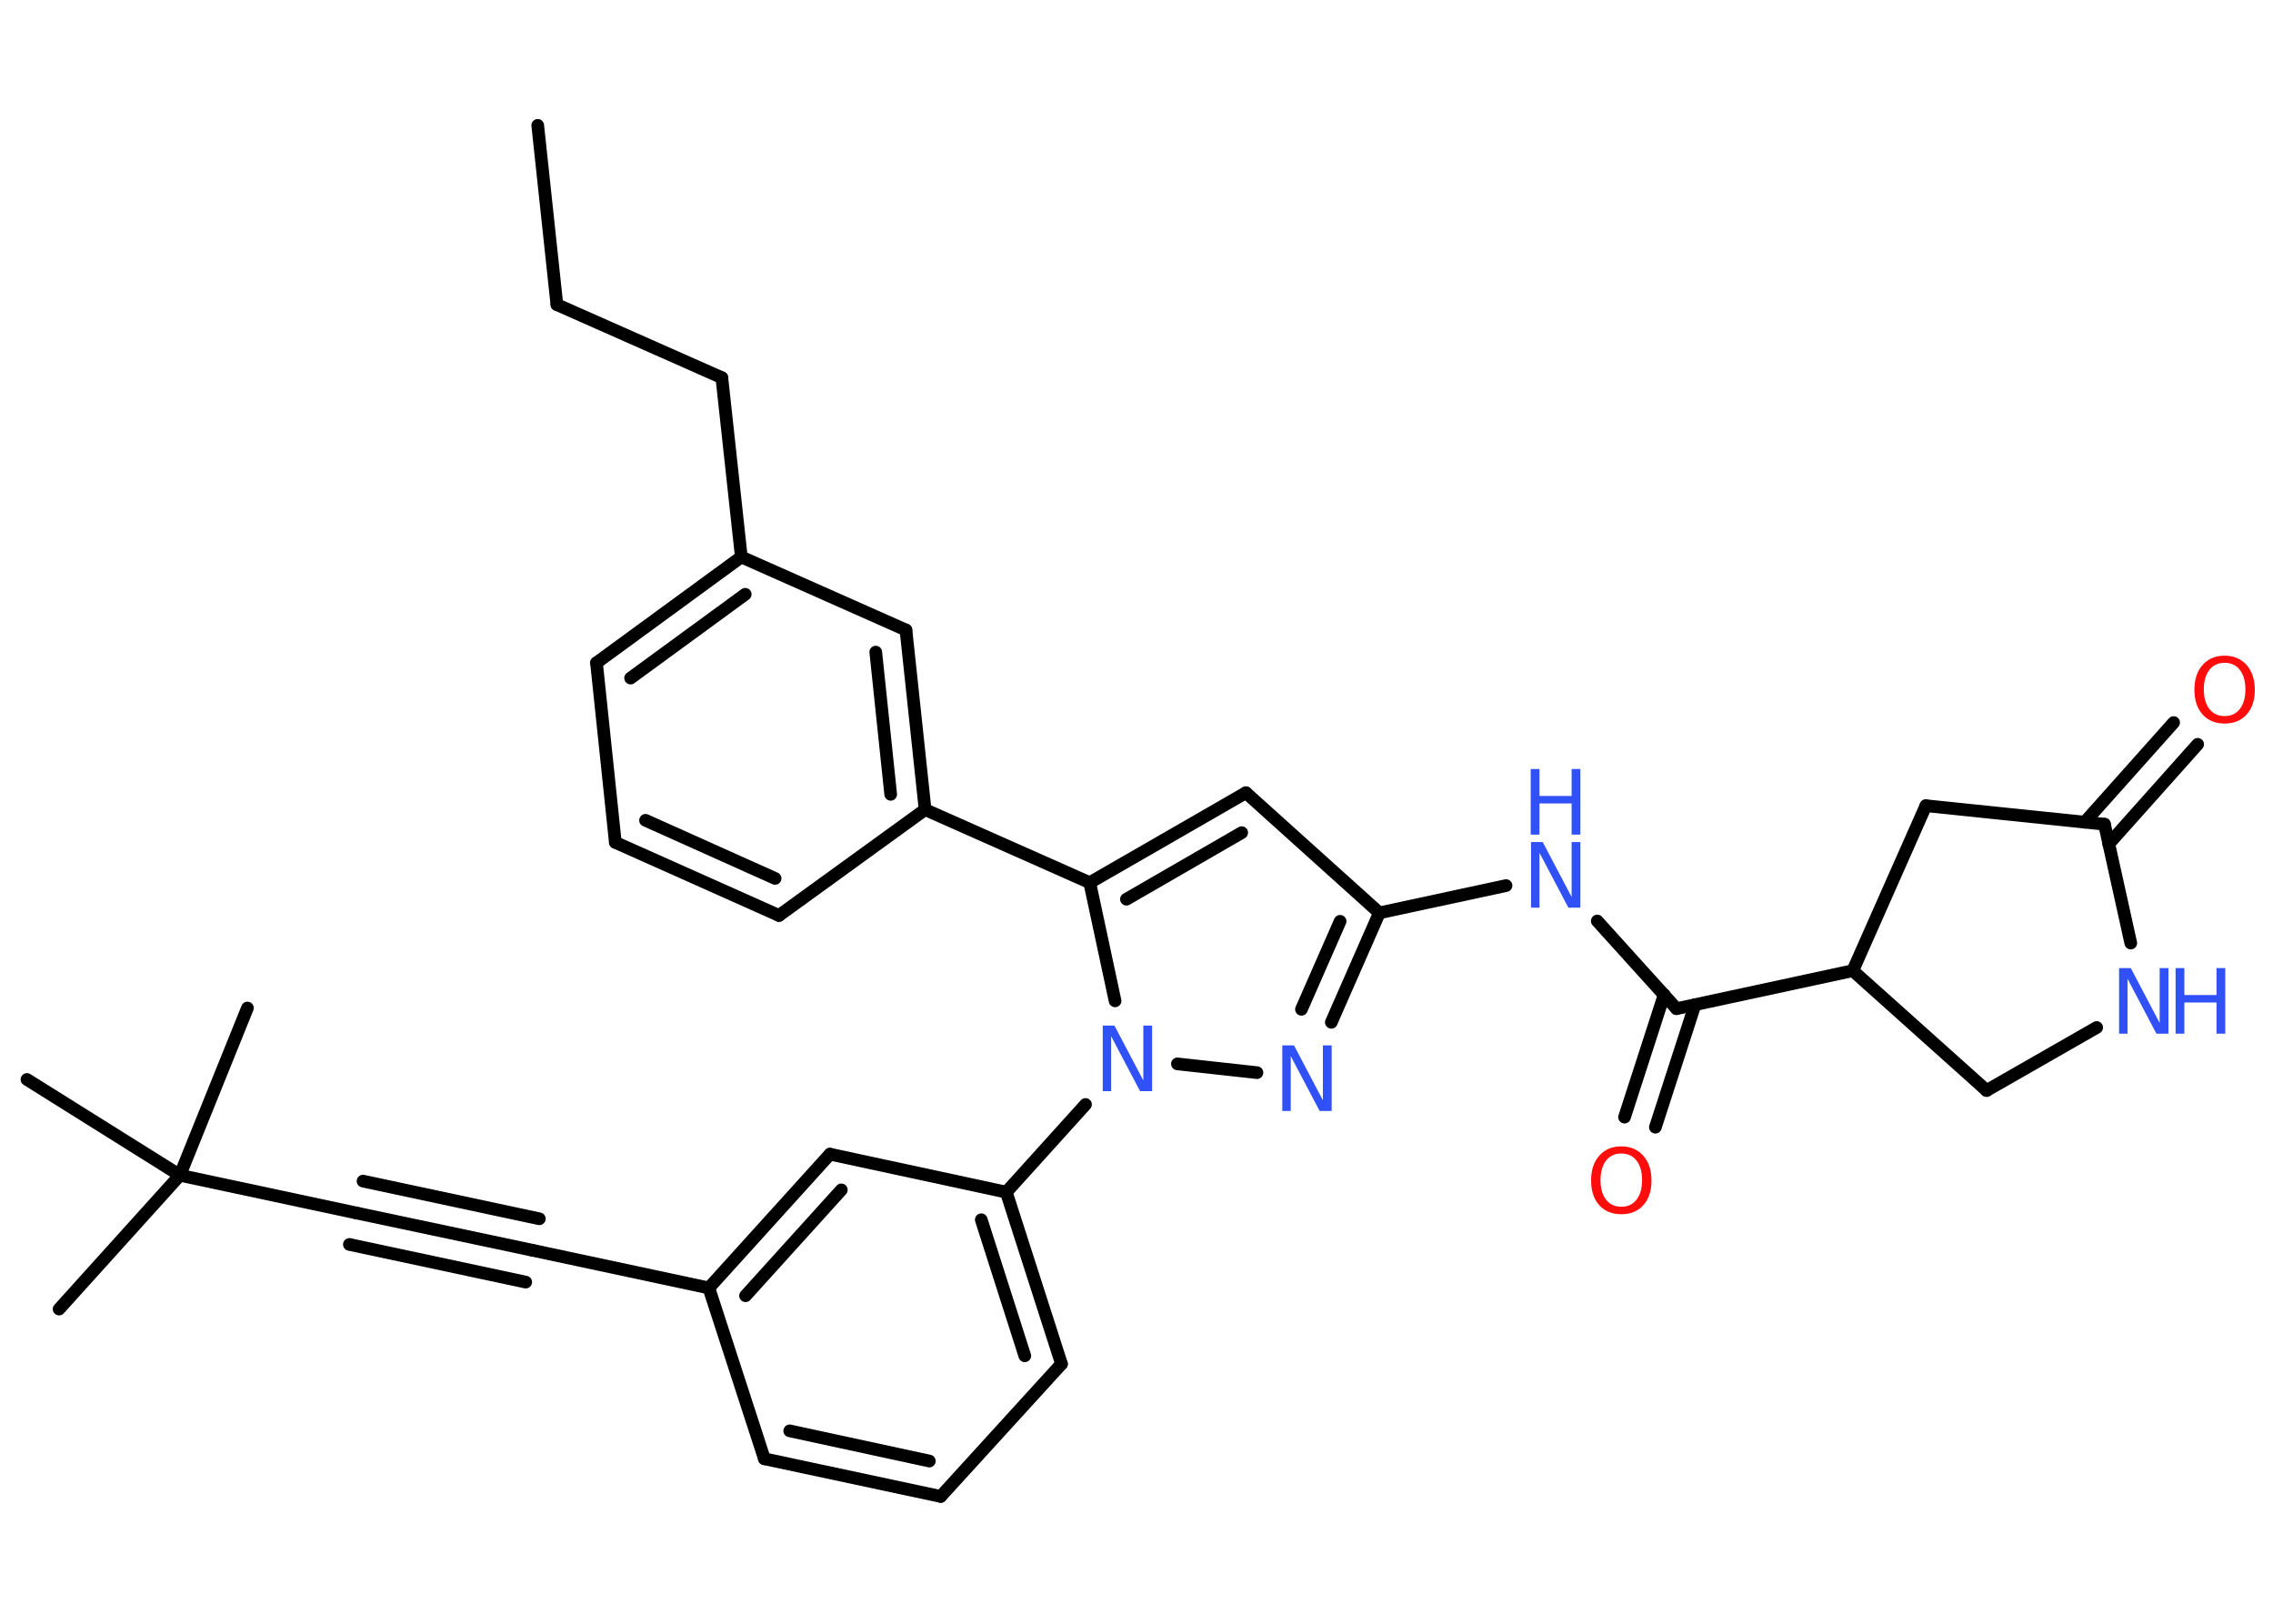 <?xml version='1.0' encoding='UTF-8'?>
<!DOCTYPE svg PUBLIC "-//W3C//DTD SVG 1.1//EN" "http://www.w3.org/Graphics/SVG/1.1/DTD/svg11.dtd">
<svg version='1.2' xmlns='http://www.w3.org/2000/svg' xmlns:xlink='http://www.w3.org/1999/xlink' width='70.0mm' height='50.0mm' viewBox='0 0 70.0 50.0'>
  <desc>Generated by the Chemistry Development Kit (http://github.com/cdk)</desc>
  <g stroke-linecap='round' stroke-linejoin='round' stroke='#000000' stroke-width='.39' fill='#3050F8'>
    <rect x='.0' y='.0' width='70.0' height='50.0' fill='#FFFFFF' stroke='none'/>
    <g id='mol1' class='mol'>
      <line id='mol1bnd1' class='bond' x1='16.56' y1='3.86' x2='17.15' y2='9.38'/>
      <line id='mol1bnd2' class='bond' x1='17.15' y1='9.38' x2='22.23' y2='11.63'/>
      <line id='mol1bnd3' class='bond' x1='22.23' y1='11.63' x2='22.83' y2='17.15'/>
      <g id='mol1bnd4' class='bond'>
        <line x1='22.83' y1='17.15' x2='18.37' y2='20.41'/>
        <line x1='22.95' y1='18.3' x2='19.42' y2='20.88'/>
      </g>
      <line id='mol1bnd5' class='bond' x1='18.37' y1='20.41' x2='18.95' y2='25.94'/>
      <g id='mol1bnd6' class='bond'>
        <line x1='18.95' y1='25.94' x2='23.99' y2='28.19'/>
        <line x1='19.88' y1='25.26' x2='23.87' y2='27.05'/>
      </g>
      <line id='mol1bnd7' class='bond' x1='23.99' y1='28.19' x2='28.49' y2='24.93'/>
      <line id='mol1bnd8' class='bond' x1='28.49' y1='24.93' x2='33.56' y2='27.18'/>
      <g id='mol1bnd9' class='bond'>
        <line x1='38.37' y1='24.41' x2='33.56' y2='27.18'/>
        <line x1='38.24' y1='25.64' x2='34.69' y2='27.69'/>
      </g>
      <line id='mol1bnd10' class='bond' x1='38.37' y1='24.41' x2='42.48' y2='28.11'/>
      <line id='mol1bnd11' class='bond' x1='42.48' y1='28.11' x2='46.38' y2='27.27'/>
      <line id='mol1bnd12' class='bond' x1='49.19' y1='28.36' x2='51.63' y2='31.06'/>
      <g id='mol1bnd13' class='bond'>
        <line x1='52.2' y1='30.94' x2='50.98' y2='34.71'/>
        <line x1='51.25' y1='30.63' x2='50.03' y2='34.4'/>
      </g>
      <line id='mol1bnd14' class='bond' x1='51.63' y1='31.06' x2='57.06' y2='29.89'/>
      <line id='mol1bnd15' class='bond' x1='57.06' y1='29.89' x2='61.18' y2='33.58'/>
      <line id='mol1bnd16' class='bond' x1='61.18' y1='33.58' x2='64.57' y2='31.64'/>
      <line id='mol1bnd17' class='bond' x1='65.62' y1='29.04' x2='64.81' y2='25.38'/>
      <g id='mol1bnd18' class='bond'>
        <line x1='64.2' y1='25.32' x2='66.94' y2='22.25'/>
        <line x1='64.94' y1='25.99' x2='67.68' y2='22.92'/>
      </g>
      <line id='mol1bnd19' class='bond' x1='64.81' y1='25.38' x2='59.31' y2='24.81'/>
      <line id='mol1bnd20' class='bond' x1='57.06' y1='29.89' x2='59.31' y2='24.81'/>
      <g id='mol1bnd21' class='bond'>
        <line x1='41.0' y1='31.48' x2='42.48' y2='28.11'/>
        <line x1='40.08' y1='31.08' x2='41.27' y2='28.37'/>
      </g>
      <line id='mol1bnd22' class='bond' x1='38.71' y1='33.03' x2='36.26' y2='32.76'/>
      <line id='mol1bnd23' class='bond' x1='33.56' y1='27.18' x2='34.34' y2='30.82'/>
      <line id='mol1bnd24' class='bond' x1='33.43' y1='34.01' x2='30.99' y2='36.71'/>
      <g id='mol1bnd25' class='bond'>
        <line x1='32.69' y1='42.0' x2='30.99' y2='36.71'/>
        <line x1='31.56' y1='41.75' x2='30.22' y2='37.56'/>
      </g>
      <line id='mol1bnd26' class='bond' x1='32.69' y1='42.0' x2='28.97' y2='46.08'/>
      <g id='mol1bnd27' class='bond'>
        <line x1='23.54' y1='44.92' x2='28.97' y2='46.08'/>
        <line x1='24.32' y1='44.06' x2='28.62' y2='44.99'/>
      </g>
      <line id='mol1bnd28' class='bond' x1='23.54' y1='44.92' x2='21.83' y2='39.66'/>
      <line id='mol1bnd29' class='bond' x1='21.83' y1='39.66' x2='16.4' y2='38.5'/>
      <g id='mol1bnd30' class='bond'>
        <line x1='16.4' y1='38.5' x2='10.97' y2='37.35'/>
        <line x1='16.19' y1='39.48' x2='10.76' y2='38.32'/>
        <line x1='16.61' y1='37.53' x2='11.18' y2='36.37'/>
      </g>
      <line id='mol1bnd31' class='bond' x1='10.97' y1='37.35' x2='5.54' y2='36.19'/>
      <line id='mol1bnd32' class='bond' x1='5.54' y1='36.19' x2='1.82' y2='40.31'/>
      <line id='mol1bnd33' class='bond' x1='5.54' y1='36.19' x2='7.62' y2='31.04'/>
      <line id='mol1bnd34' class='bond' x1='5.54' y1='36.19' x2='.83' y2='33.24'/>
      <g id='mol1bnd35' class='bond'>
        <line x1='25.56' y1='35.54' x2='21.83' y2='39.66'/>
        <line x1='25.91' y1='36.64' x2='22.96' y2='39.9'/>
      </g>
      <line id='mol1bnd36' class='bond' x1='30.99' y1='36.71' x2='25.56' y2='35.54'/>
      <g id='mol1bnd37' class='bond'>
        <line x1='28.49' y1='24.93' x2='27.9' y2='19.4'/>
        <line x1='27.43' y1='24.46' x2='26.97' y2='20.08'/>
      </g>
      <line id='mol1bnd38' class='bond' x1='22.83' y1='17.15' x2='27.9' y2='19.4'/>
      <g id='mol1atm12' class='atom'>
        <path d='M47.14 25.93h.37l.89 1.69v-1.69h.27v2.02h-.37l-.89 -1.69v1.69h-.26v-2.02z' stroke='none'/>
        <path d='M47.14 23.68h.27v.83h.99v-.83h.27v2.02h-.27v-.96h-.99v.96h-.27v-2.02z' stroke='none'/>
      </g>
      <path id='mol1atm14' class='atom' d='M49.93 35.52q-.3 .0 -.47 .22q-.17 .22 -.17 .6q.0 .38 .17 .6q.17 .22 .47 .22q.3 .0 .47 -.22q.17 -.22 .17 -.6q.0 -.38 -.17 -.6q-.17 -.22 -.47 -.22zM49.93 35.3q.42 .0 .68 .29q.25 .29 .25 .76q.0 .48 -.25 .76q-.25 .28 -.68 .28q-.43 .0 -.68 -.28q-.25 -.28 -.25 -.76q.0 -.48 .25 -.76q.25 -.29 .68 -.29z' stroke='none' fill='#FF0D0D'/>
      <g id='mol1atm17' class='atom'>
        <path d='M65.25 29.81h.37l.89 1.69v-1.69h.27v2.02h-.37l-.89 -1.69v1.69h-.26v-2.02z' stroke='none'/>
        <path d='M67.0 29.81h.27v.83h.99v-.83h.27v2.02h-.27v-.96h-.99v.96h-.27v-2.02z' stroke='none'/>
      </g>
      <path id='mol1atm19' class='atom' d='M68.51 20.41q-.3 .0 -.47 .22q-.17 .22 -.17 .6q.0 .38 .17 .6q.17 .22 .47 .22q.3 .0 .47 -.22q.17 -.22 .17 -.6q.0 -.38 -.17 -.6q-.17 -.22 -.47 -.22zM68.51 20.19q.42 .0 .68 .29q.25 .29 .25 .76q.0 .48 -.25 .76q-.25 .28 -.68 .28q-.43 .0 -.68 -.28q-.25 -.28 -.25 -.76q.0 -.48 .25 -.76q.25 -.29 .68 -.29z' stroke='none' fill='#FF0D0D'/>
      <path id='mol1atm21' class='atom' d='M39.48 32.19h.37l.89 1.69v-1.69h.27v2.02h-.37l-.89 -1.69v1.69h-.26v-2.02z' stroke='none'/>
      <path id='mol1atm22' class='atom' d='M33.95 31.58h.37l.89 1.69v-1.69h.27v2.02h-.37l-.89 -1.69v1.69h-.26v-2.02z' stroke='none'/>
    </g>
  </g>
</svg>
